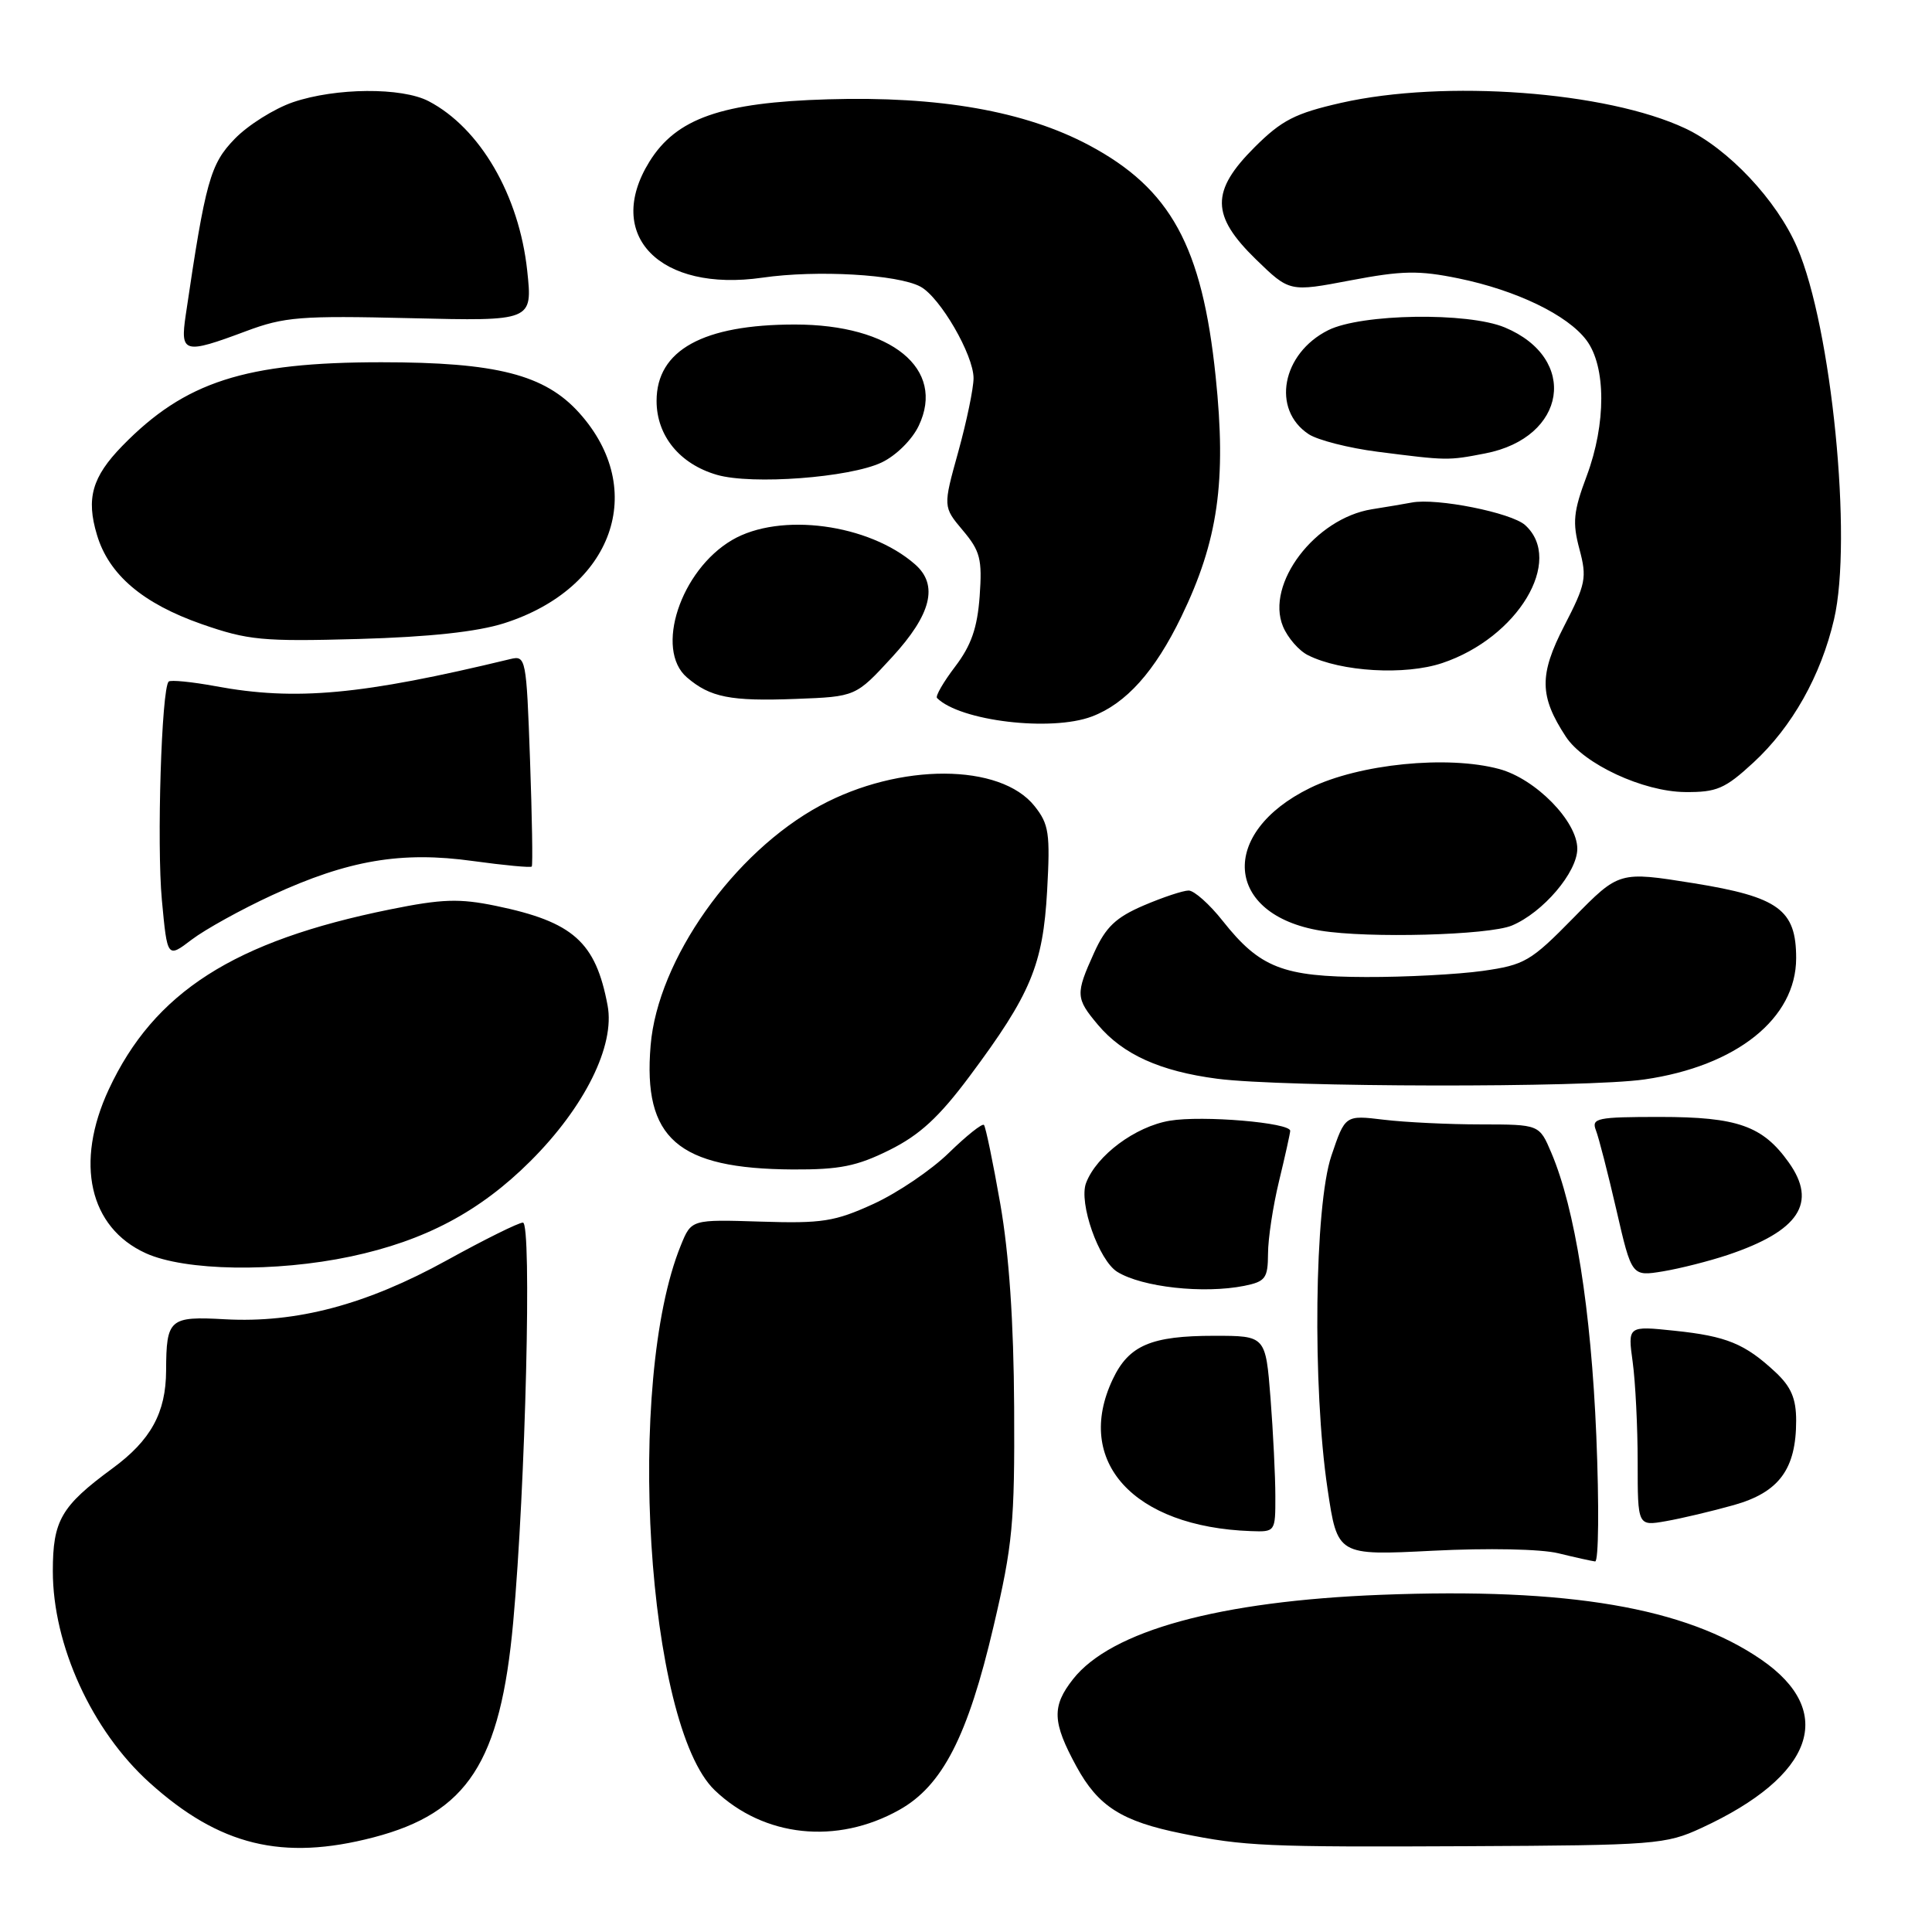 <?xml version="1.0" encoding="UTF-8" standalone="no"?>
<!DOCTYPE svg PUBLIC "-//W3C//DTD SVG 1.1//EN" "http://www.w3.org/Graphics/SVG/1.1/DTD/svg11.dtd" >
<svg xmlns="http://www.w3.org/2000/svg" xmlns:xlink="http://www.w3.org/1999/xlink" version="1.1" viewBox="0 0 256 256">
 <g >
 <path fill="currentColor"
d=" M 49.50 243.46 C 61.95 240.21 66.31 233.51 68.00 214.96 C 69.64 196.95 70.49 162.00 69.29 162.00 C 68.72 162.00 64.18 164.25 59.20 167.00 C 48.53 172.88 39.31 175.33 29.81 174.81 C 22.44 174.40 22.04 174.75 22.01 181.60 C 21.99 187.19 19.99 190.84 14.90 194.57 C 8.10 199.57 7.00 201.46 7.00 208.18 C 7.00 217.99 12.17 229.31 19.80 236.20 C 29.06 244.56 37.42 246.61 49.50 243.46 Z  M 225.44 242.22 C 240.37 235.34 243.40 226.81 233.38 219.91 C 223.33 213.00 207.82 210.36 183.00 211.32 C 161.57 212.15 147.23 216.08 142.18 222.50 C 139.35 226.10 139.43 228.19 142.63 234.06 C 145.51 239.35 148.63 241.34 156.61 242.95 C 164.89 244.63 167.68 244.76 194.50 244.63 C 219.31 244.51 220.73 244.40 225.44 242.22 Z  M 119.16 239.82 C 124.88 236.62 128.24 230.07 131.65 215.50 C 134.19 204.69 134.46 201.81 134.38 186.50 C 134.32 175.15 133.71 166.18 132.54 159.50 C 131.58 154.00 130.60 149.30 130.38 149.06 C 130.15 148.82 128.06 150.49 125.73 152.76 C 123.40 155.04 118.90 158.08 115.73 159.53 C 110.61 161.87 108.93 162.13 100.79 161.87 C 91.61 161.58 91.61 161.58 90.22 165.00 C 82.85 183.05 85.68 228.58 94.71 237.22 C 101.21 243.44 110.87 244.47 119.16 239.82 Z  M 211.52 190.25 C 210.82 173.49 208.70 160.14 205.56 152.75 C 203.97 149.00 203.97 149.00 196.24 148.99 C 191.98 148.99 186.19 148.71 183.37 148.37 C 178.24 147.75 178.24 147.75 176.42 153.13 C 174.17 159.78 173.89 183.82 175.91 197.31 C 177.22 206.12 177.22 206.12 189.86 205.48 C 197.17 205.11 204.19 205.25 206.50 205.82 C 208.70 206.36 210.89 206.84 211.36 206.90 C 211.83 206.95 211.90 199.46 211.52 190.25 Z  M 168.99 198.25 C 168.99 195.64 168.70 189.79 168.35 185.25 C 167.70 177.00 167.70 177.00 160.90 177.00 C 152.53 177.00 149.58 178.26 147.45 182.75 C 142.28 193.64 150.18 202.33 165.75 202.88 C 168.98 203.00 169.00 202.97 168.99 198.25 Z  M 229.74 199.43 C 235.74 197.74 238.00 194.67 238.00 188.24 C 238.00 185.31 237.33 183.75 235.25 181.81 C 231.21 178.05 228.79 177.05 221.89 176.33 C 215.68 175.68 215.68 175.68 216.34 180.48 C 216.70 183.12 217.00 189.09 217.00 193.75 C 217.00 202.22 217.00 202.22 220.75 201.56 C 222.81 201.20 226.86 200.24 229.74 199.43 Z  M 164.88 170.38 C 167.68 169.81 168.00 169.38 168.02 166.12 C 168.02 164.13 168.68 159.80 169.48 156.50 C 170.28 153.20 170.94 150.21 170.96 149.85 C 171.02 148.76 159.33 147.77 155.00 148.50 C 150.43 149.27 145.30 153.09 143.91 156.75 C 142.91 159.37 145.60 167.02 148.05 168.53 C 151.34 170.56 159.47 171.46 164.88 170.38 Z  M 228.95 166.28 C 238.39 163.11 240.84 159.39 237.02 154.03 C 233.57 149.18 230.22 148.00 219.94 148.00 C 211.63 148.00 210.85 148.16 211.46 149.75 C 211.84 150.71 213.06 155.47 214.18 160.32 C 216.21 169.14 216.21 169.14 220.36 168.46 C 222.64 168.08 226.50 167.10 228.95 166.28 Z  M 46.48 166.49 C 56.31 164.40 63.57 160.55 70.28 153.86 C 77.48 146.68 81.51 138.55 80.51 133.23 C 78.93 124.80 75.95 122.15 65.70 120.03 C 60.85 119.03 58.57 119.11 51.70 120.50 C 30.99 124.69 20.42 131.46 14.41 144.36 C 9.89 154.08 11.82 162.65 19.32 166.06 C 24.52 168.42 36.46 168.61 46.48 166.49 Z  M 117.87 152.38 C 121.87 150.39 124.43 148.03 128.46 142.63 C 136.59 131.73 138.20 127.87 138.75 118.02 C 139.17 110.42 138.99 109.21 137.09 106.82 C 132.56 101.11 119.19 101.07 108.69 106.74 C 97.21 112.94 87.15 127.17 86.21 138.53 C 85.18 150.86 89.78 154.87 105.05 154.96 C 111.26 154.99 113.55 154.53 117.87 152.38 Z  M 217.91 143.03 C 230.09 141.27 238.00 134.95 238.00 126.96 C 238.00 120.54 235.68 118.85 224.41 117.03 C 214.54 115.45 214.54 115.45 208.49 121.62 C 202.83 127.39 202.03 127.86 196.47 128.65 C 193.18 129.11 186.22 129.48 181.00 129.46 C 169.99 129.43 166.94 128.24 162.02 122.03 C 160.27 119.81 158.23 118.00 157.50 118.00 C 156.77 118.00 154.09 118.89 151.54 119.98 C 147.86 121.56 146.52 122.83 144.98 126.23 C 142.49 131.73 142.52 132.27 145.49 135.80 C 148.79 139.72 153.72 141.95 161.29 142.94 C 170.04 144.08 210.22 144.15 217.91 143.03 Z  M 36.07 118.61 C 46.14 113.97 53.19 112.77 62.67 114.09 C 66.81 114.66 70.32 114.99 70.46 114.82 C 70.61 114.64 70.50 108.27 70.23 100.66 C 69.75 87.18 69.68 86.83 67.62 87.33 C 47.91 92.09 39.19 92.89 28.59 90.93 C 25.41 90.34 22.60 90.07 22.35 90.31 C 21.40 91.26 20.76 111.91 21.45 119.27 C 22.17 126.97 22.17 126.97 25.41 124.50 C 27.19 123.15 31.99 120.49 36.07 118.61 Z  M 200.33 122.64 C 204.46 120.91 209.00 115.58 209.00 112.46 C 209.00 108.83 203.49 103.21 198.66 101.90 C 191.80 100.05 180.11 101.22 173.59 104.41 C 161.44 110.36 162.25 121.22 175.00 123.32 C 181.31 124.35 197.25 123.92 200.33 122.64 Z  M 232.34 101.04 C 237.46 96.32 241.29 89.52 243.02 82.06 C 245.49 71.48 242.70 43.36 238.13 32.78 C 235.44 26.53 229.00 19.69 223.30 17.01 C 212.87 12.11 191.43 10.52 177.70 13.63 C 171.63 15.01 169.84 15.92 166.25 19.50 C 160.41 25.33 160.45 28.56 166.43 34.38 C 170.87 38.69 170.87 38.69 178.96 37.15 C 185.80 35.85 188.00 35.81 193.27 36.89 C 200.95 38.47 207.72 41.74 210.22 45.09 C 212.82 48.57 212.83 56.15 210.25 63.06 C 208.48 67.78 208.34 69.23 209.28 72.75 C 210.30 76.56 210.13 77.39 207.26 82.95 C 203.93 89.42 203.97 92.25 207.48 97.61 C 209.86 101.24 217.73 104.90 223.27 104.95 C 227.47 104.99 228.56 104.53 232.34 101.04 Z  M 144.68 94.94 C 149.21 93.23 153.02 88.98 156.54 81.70 C 161.40 71.66 162.53 63.78 161.08 49.89 C 159.29 32.61 155.12 25.01 144.30 19.24 C 135.80 14.72 124.45 12.72 109.70 13.16 C 95.61 13.57 89.60 15.68 86.04 21.44 C 80.02 31.18 87.43 38.76 101.04 36.79 C 108.23 35.75 118.94 36.36 121.96 37.98 C 124.56 39.37 129.00 47.02 129.00 50.11 C 129.00 51.45 128.09 55.83 126.98 59.85 C 124.95 67.15 124.95 67.15 127.58 70.28 C 129.89 73.02 130.16 74.09 129.81 79.01 C 129.50 83.22 128.69 85.53 126.56 88.33 C 125.00 90.38 123.92 92.25 124.16 92.49 C 127.21 95.54 139.28 96.98 144.68 94.94 Z  M 118.20 87.08 C 123.41 81.41 124.38 77.52 121.25 74.78 C 115.13 69.41 103.34 67.84 97.00 71.56 C 90.17 75.57 86.72 86.06 91.02 89.76 C 94.11 92.41 96.79 92.94 105.45 92.61 C 113.39 92.31 113.39 92.31 118.20 87.08 Z  M 191.10 87.86 C 201.12 84.51 207.27 74.27 202.09 69.58 C 200.26 67.93 190.35 65.95 187.06 66.59 C 186.20 66.75 183.83 67.16 181.78 67.48 C 174.26 68.69 167.67 77.37 170.00 83.00 C 170.62 84.50 172.11 86.22 173.32 86.82 C 177.71 89.02 186.17 89.51 191.10 87.86 Z  M 66.81 82.58 C 81.23 77.98 85.90 64.90 76.76 54.72 C 72.20 49.64 65.79 48.00 50.53 48.00 C 32.48 48.00 24.51 50.57 16.21 59.08 C 12.20 63.20 11.39 66.04 12.85 70.88 C 14.42 76.15 18.92 79.97 26.73 82.70 C 32.88 84.84 34.77 85.02 47.50 84.67 C 56.93 84.40 63.23 83.72 66.81 82.58 Z  M 116.82 61.28 C 118.72 60.38 120.86 58.27 121.74 56.41 C 125.33 48.88 118.14 43.00 105.33 43.00 C 93.16 43.00 87.00 46.40 87.00 53.12 C 87.00 57.74 90.06 61.49 95.00 62.92 C 99.63 64.26 112.59 63.29 116.82 61.28 Z  M 196.80 60.08 C 207.60 57.99 209.23 47.50 199.40 43.39 C 194.49 41.34 180.39 41.56 176.00 43.75 C 169.84 46.83 168.45 54.28 173.42 57.54 C 174.62 58.32 178.72 59.37 182.55 59.86 C 191.78 61.04 191.84 61.04 196.80 60.08 Z  M 32.58 43.89 C 37.68 41.98 39.81 41.81 54.40 42.16 C 70.57 42.55 70.57 42.55 69.86 35.88 C 68.79 25.87 63.61 16.97 56.80 13.41 C 53.24 11.55 44.48 11.62 38.83 13.54 C 36.35 14.39 32.87 16.57 31.10 18.40 C 27.86 21.74 27.23 23.98 24.61 41.75 C 23.86 46.82 24.37 46.96 32.58 43.89 Z "/>
</g>
</svg>